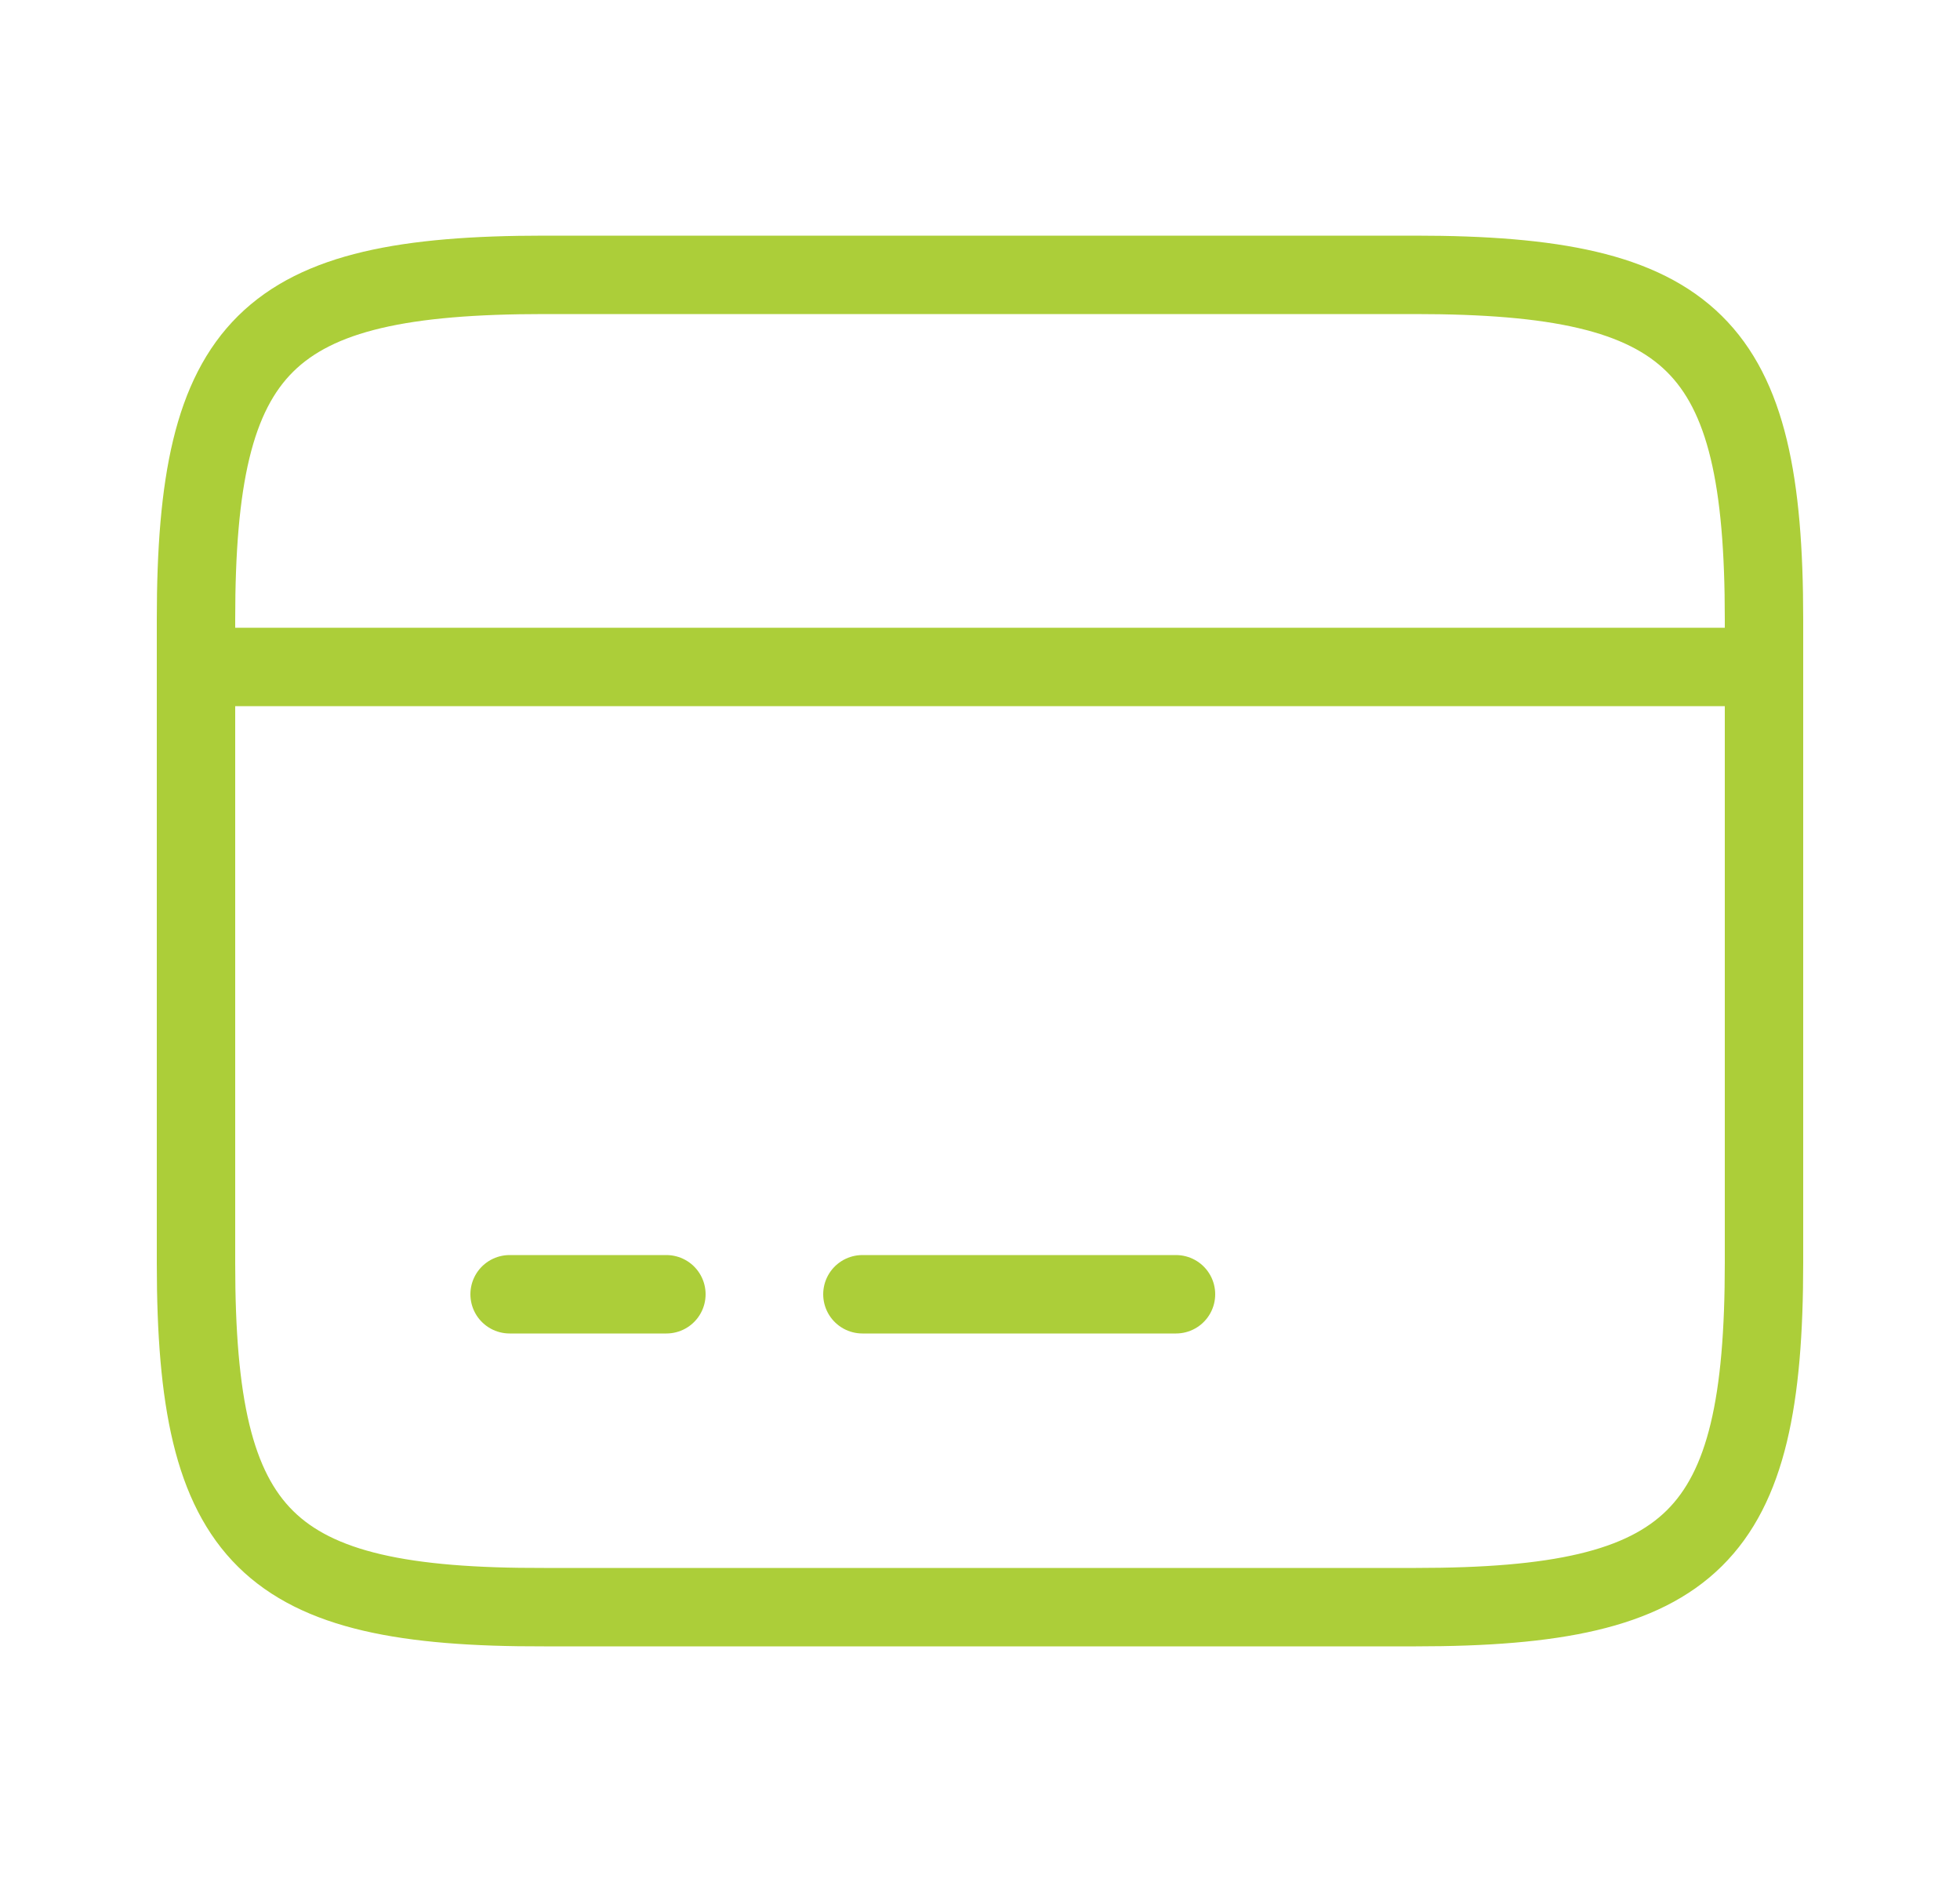 <svg width="25" height="24" viewBox="0 0 25 24" fill="none" xmlns="http://www.w3.org/2000/svg">
<path d="M2.5 8.505H22.5" stroke="#ACCE39" stroke-miterlimit="10" stroke-linecap="round" stroke-linejoin="round"/>
<path d="M6.5 16.505H8.5" stroke="#ACCE39" stroke-miterlimit="10" stroke-linecap="round" stroke-linejoin="round"/>
<path d="M11 16.505H15" stroke="#ACCE39" stroke-miterlimit="10" stroke-linecap="round" stroke-linejoin="round"/>
<path d="M6.94 3.505H18.05C21.61 3.505 22.5 4.385 22.5 7.895V16.105C22.5 19.615 21.61 20.495 18.06 20.495H6.94C3.39 20.505 2.5 19.625 2.5 16.115V7.895C2.5 4.385 3.39 3.505 6.94 3.505Z" stroke="#ACCE39" stroke-linecap="round" stroke-linejoin="round"/>
</svg>
